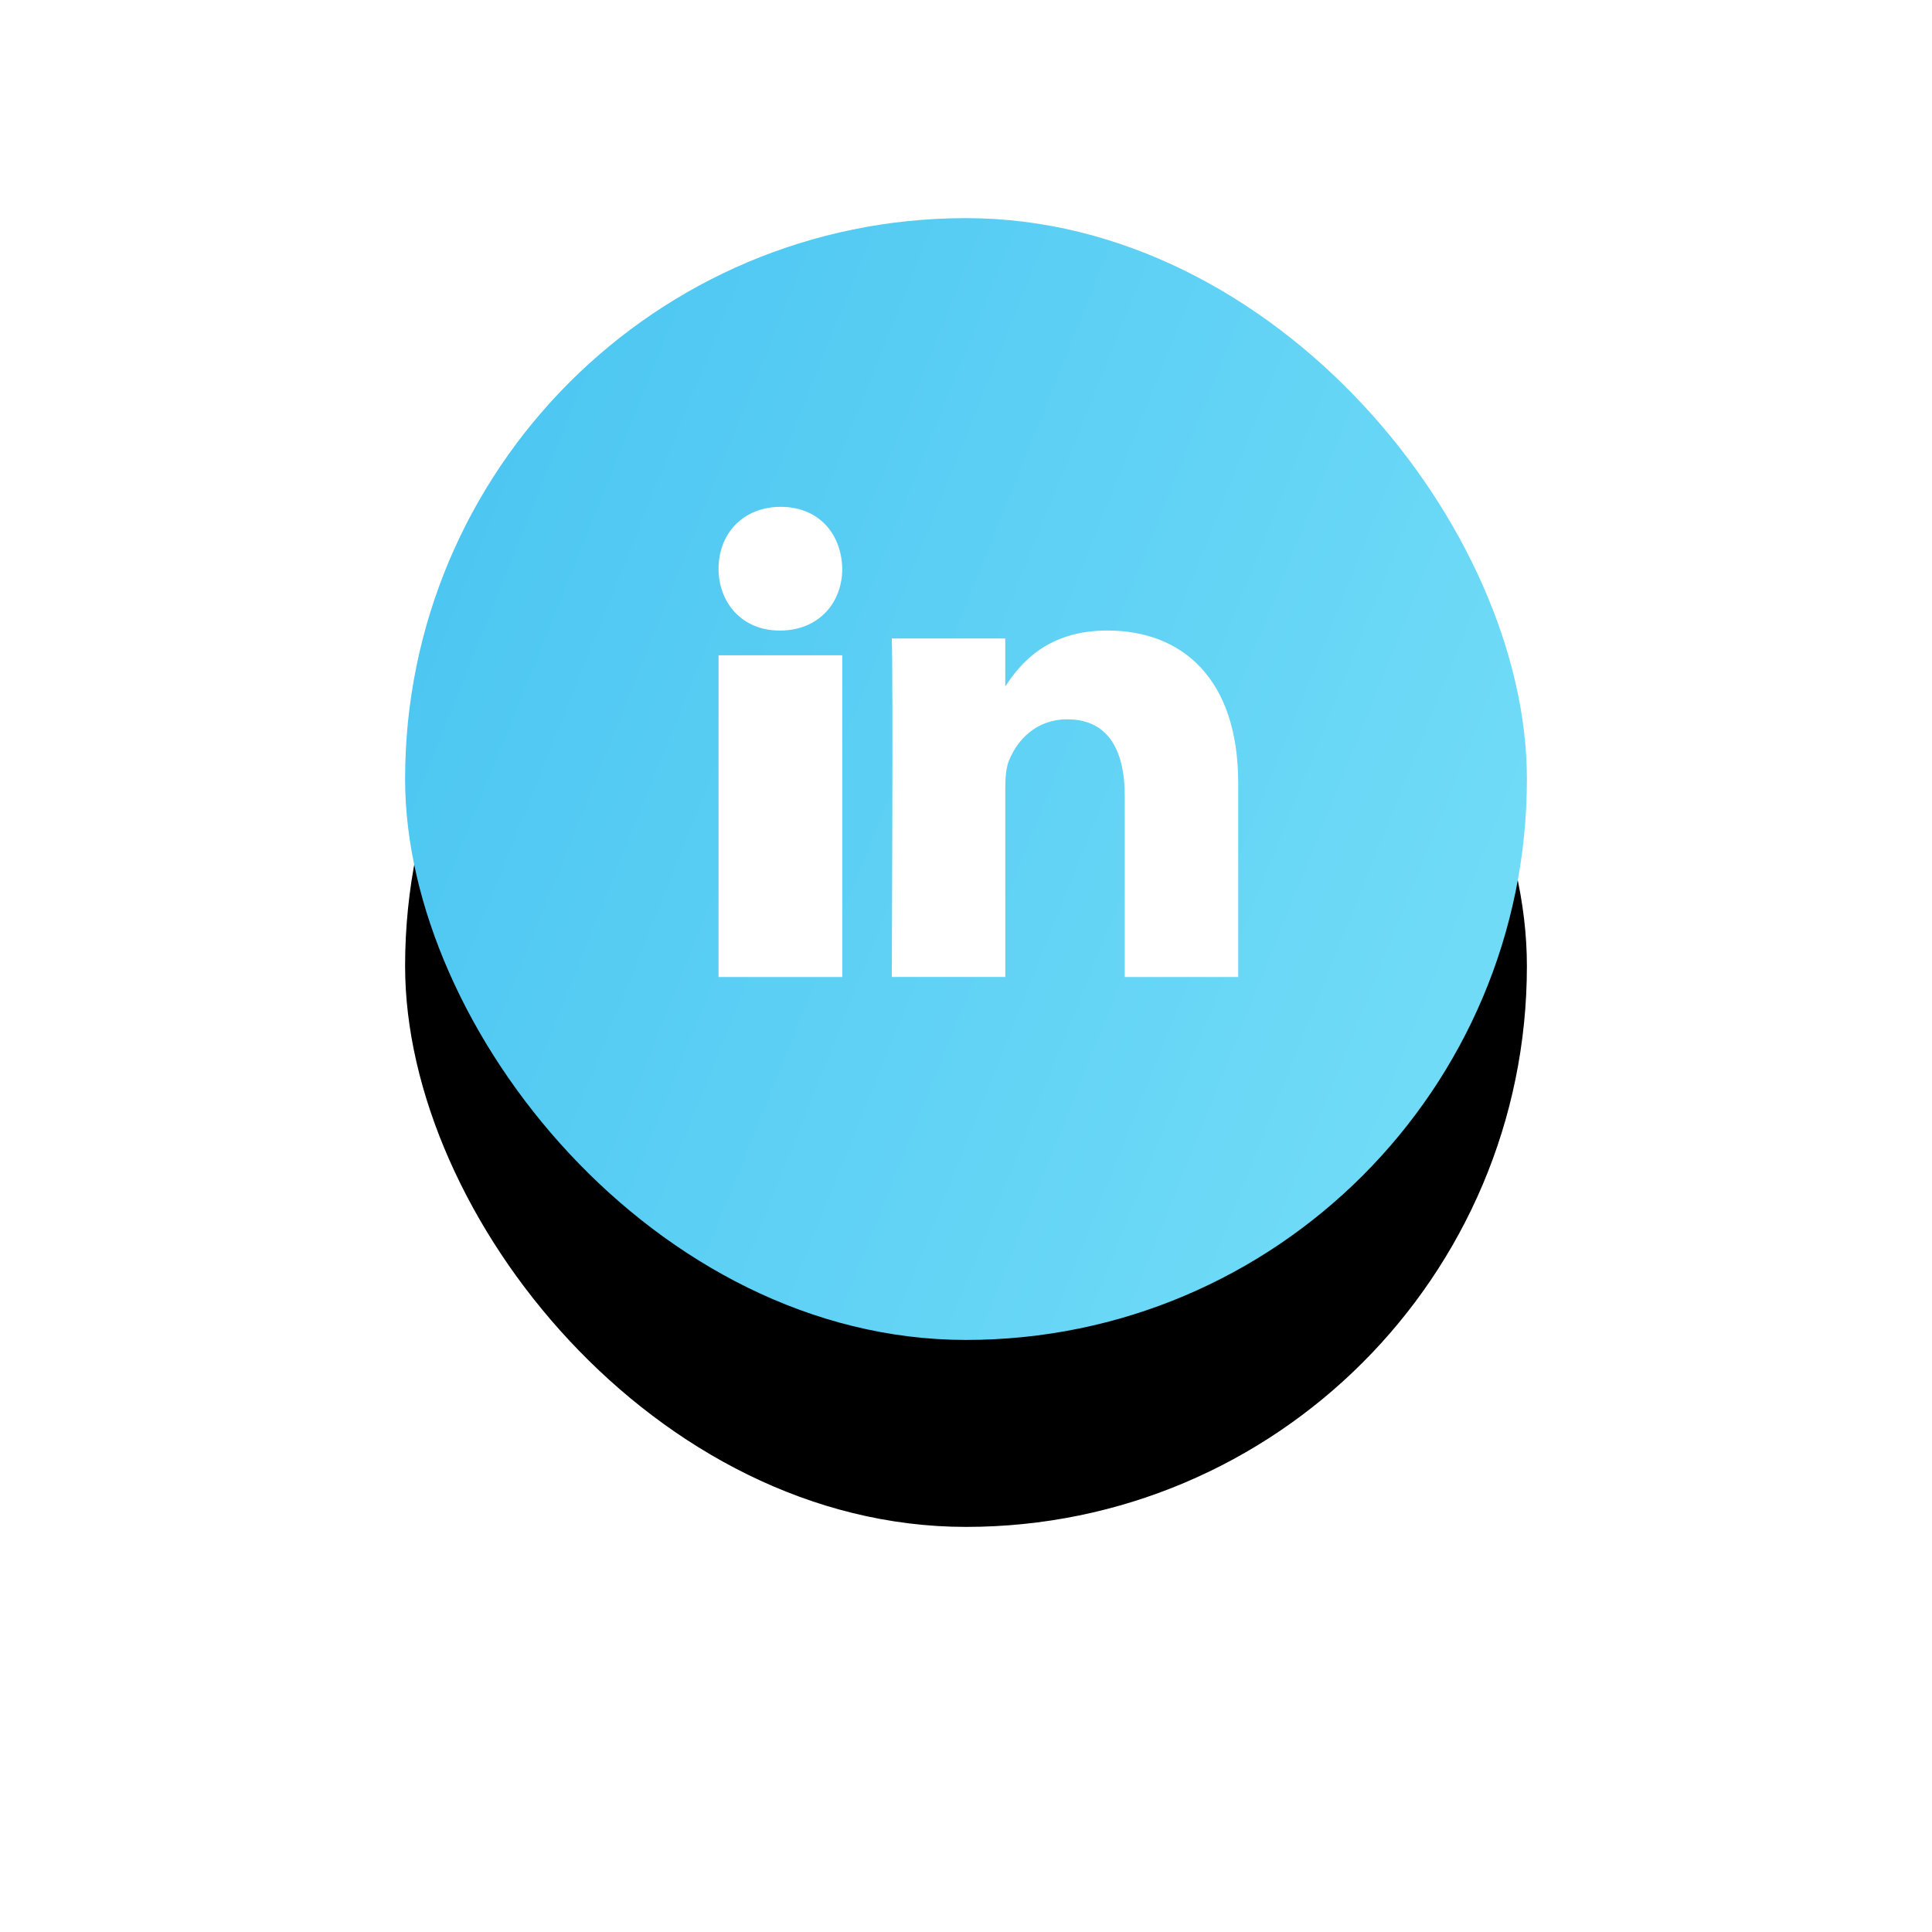 <svg xmlns="http://www.w3.org/2000/svg" xmlns:xlink="http://www.w3.org/1999/xlink" width="62" height="62" viewBox="0 0 62 62">
    <defs>
        <linearGradient id="c" x1="134.947%" x2="-5.489%" y1="67.436%" y2="11.095%">
            <stop offset="0%" stop-color="#7DE3F9"/>
            <stop offset="100%" stop-color="#47C3F1"/>
        </linearGradient>
        <rect id="b" width="36" height="36" rx="18"/>
        <filter id="a" width="225%" height="225%" x="-62.5%" y="-45.8%" filterUnits="objectBoundingBox">
            <feOffset dy="6" in="SourceAlpha" result="shadowOffsetOuter1"/>
            <feGaussianBlur in="shadowOffsetOuter1" result="shadowBlurOuter1" stdDeviation="6.5"/>
            <feColorMatrix in="shadowBlurOuter1" values="0 0 0 0 0.024 0 0 0 0 0 0 0 0 0 0.204 0 0 0 0.2 0"/>
        </filter>
    </defs>
    <g fill="none" fill-rule="evenodd">
        <g transform="translate(13 7)">
            <use fill="#000" filter="url(#a)" xlink:href="#b"/>
            <use fill="url(#c)" xlink:href="#b"/>
        </g>
        <g fill="#FFF" fill-rule="nonzero">
            <path d="M27.03 31.353h-3.971V21.029h3.97zM25.033 20.235h-.023c-1.184 0-1.951-.882-1.951-1.985 0-1.128.79-1.985 1.997-1.985 1.208 0 1.95.857 1.973 1.985 0 1.103-.765 1.985-1.996 1.985zM39.735 31.353h-3.641V25.54c0-1.46-.527-2.456-1.845-2.456-1.006 0-1.605.671-1.868 1.321-.096.232-.12.555-.12.88v6.067h-3.643s.048-9.844 0-10.863h3.642v1.54c.484-.739 1.348-1.795 3.282-1.795 2.397 0 4.193 1.552 4.193 4.889v6.229z"/>
        </g>
    </g>
</svg>
